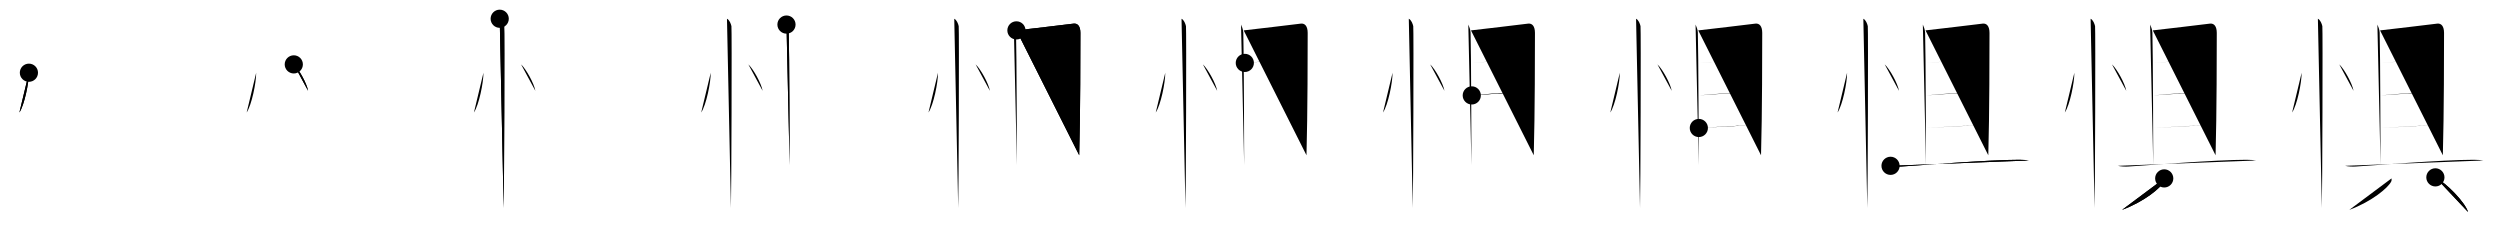 <svg class="stroke_order_diagram--svg_container_for_518662a6d5dda79658000e83" style="height: 100px; width: 1100px;" viewbox="0 0 1100 100"><desc>Created with Snap</desc><defs></defs><line class="stroke_order_diagram--bounding_box" x1="1" x2="1099" y1="1" y2="1"></line><line class="stroke_order_diagram--bounding_box" x1="1" x2="1" y1="1" y2="99"></line><line class="stroke_order_diagram--bounding_box" x1="1" x2="1099" y1="99" y2="99"></line><line class="stroke_order_diagram--guide_line" x1="0" x2="1100" y1="50" y2="50"></line><line class="stroke_order_diagram--guide_line" x1="50" x2="50" y1="1" y2="99"></line><line class="stroke_order_diagram--bounding_box" x1="99" x2="99" y1="1" y2="99"></line><path class="stroke_order_diagram--current_path" d="M16.72,36c0.03,4.31-1.97,14.14-4.19,17.5" id="kvg:060e7-s1" kvg:type="㇔" transform="matrix(1,0,0,1,-4,-4)" xmlns:kvg="http://kanjivg.tagaini.net"></path><path class="stroke_order_diagram--current_path" d="M16.72,36c0.03,4.31-1.97,14.14-4.19,17.5" id="Ske2hq0qrk" kvg:type="㇔" transform="matrix(1,0,0,1,-4,-4)" xmlns:kvg="http://kanjivg.tagaini.net"></path><circle class="stroke_order_diagram--path_start" cx="16.72" cy="36" r="4" transform="matrix(1,0,0,1,-4,-4)"></circle><line class="stroke_order_diagram--guide_line" x1="150" x2="150" y1="1" y2="99"></line><line class="stroke_order_diagram--bounding_box" x1="199" x2="199" y1="1" y2="99"></line><path class="stroke_order_diagram--existing_path" d="M16.72,36c0.03,4.31-1.97,14.14-4.19,17.5" id="Ske2hq0qrn" kvg:type="㇔" transform="matrix(1,0,0,1,96,-4)" xmlns:kvg="http://kanjivg.tagaini.net"></path><path class="stroke_order_diagram--current_path" d="M33.27,32.33c2.22,2.05,5.74,8.44,6.29,11.63" id="kvg:060e7-s2" kvg:type="㇔" transform="matrix(1,0,0,1,96,-4)" xmlns:kvg="http://kanjivg.tagaini.net"></path><path class="stroke_order_diagram--current_path" d="M33.27,32.33c2.22,2.05,5.74,8.44,6.29,11.63" id="Ske2hq0qrp" kvg:type="㇔" transform="matrix(1,0,0,1,96,-4)" xmlns:kvg="http://kanjivg.tagaini.net"></path><circle class="stroke_order_diagram--path_start" cx="33.27" cy="32.33" r="4" transform="matrix(1,0,0,1,96,-4)"></circle><line class="stroke_order_diagram--guide_line" x1="250" x2="250" y1="1" y2="99"></line><line class="stroke_order_diagram--bounding_box" x1="299" x2="299" y1="1" y2="99"></line><path class="stroke_order_diagram--existing_path" d="M16.72,36c0.03,4.31-1.97,14.14-4.19,17.5" id="Ske2hq0qrs" kvg:type="㇔" transform="matrix(1,0,0,1,196,-4)" xmlns:kvg="http://kanjivg.tagaini.net"></path><path class="stroke_order_diagram--existing_path" d="M33.27,32.33c2.22,2.05,5.74,8.44,6.29,11.63" id="Ske2hq0qrt" kvg:type="㇔" transform="matrix(1,0,0,1,196,-4)" xmlns:kvg="http://kanjivg.tagaini.net"></path><path class="stroke_order_diagram--current_path" d="M23.87,12.25c1.09,0.5,1.74,2.25,1.96,3.25c0.22,1,0,73.75-0.22,80" id="kvg:060e7-s3" kvg:type="㇑" transform="matrix(1,0,0,1,196,-4)" xmlns:kvg="http://kanjivg.tagaini.net"></path><path class="stroke_order_diagram--current_path" d="M23.87,12.25c1.09,0.5,1.74,2.25,1.96,3.25c0.22,1,0,73.75-0.22,80" id="Ske2hq0qrv" kvg:type="㇑" transform="matrix(1,0,0,1,196,-4)" xmlns:kvg="http://kanjivg.tagaini.net"></path><circle class="stroke_order_diagram--path_start" cx="23.87" cy="12.25" r="4" transform="matrix(1,0,0,1,196,-4)"></circle><line class="stroke_order_diagram--guide_line" x1="350" x2="350" y1="1" y2="99"></line><line class="stroke_order_diagram--bounding_box" x1="399" x2="399" y1="1" y2="99"></line><path class="stroke_order_diagram--existing_path" d="M16.72,36c0.03,4.31-1.97,14.14-4.19,17.5" id="Ske2hq0qry" kvg:type="㇔" transform="matrix(1,0,0,1,296,-4)" xmlns:kvg="http://kanjivg.tagaini.net"></path><path class="stroke_order_diagram--existing_path" d="M33.27,32.33c2.22,2.05,5.74,8.44,6.29,11.63" id="Ske2hq0qrz" kvg:type="㇔" transform="matrix(1,0,0,1,296,-4)" xmlns:kvg="http://kanjivg.tagaini.net"></path><path class="stroke_order_diagram--existing_path" d="M23.87,12.25c1.09,0.5,1.74,2.25,1.96,3.25c0.22,1,0,73.75-0.22,80" id="Ske2hq0qr10" kvg:type="㇑" transform="matrix(1,0,0,1,296,-4)" xmlns:kvg="http://kanjivg.tagaini.net"></path><path class="stroke_order_diagram--current_path" d="M50.05,14.81c0.32,0.87,0.94,2.01,1,3.54c0.27,6.78,0.39,57.56,0.39,58.33" id="kvg:060e7-s4" kvg:type="㇑" transform="matrix(1,0,0,1,296,-4)" xmlns:kvg="http://kanjivg.tagaini.net"></path><path class="stroke_order_diagram--current_path" d="M50.05,14.81c0.32,0.87,0.94,2.01,1,3.54c0.27,6.78,0.39,57.56,0.39,58.33" id="Ske2hq0qr12" kvg:type="㇑" transform="matrix(1,0,0,1,296,-4)" xmlns:kvg="http://kanjivg.tagaini.net"></path><circle class="stroke_order_diagram--path_start" cx="50.05" cy="14.81" r="4" transform="matrix(1,0,0,1,296,-4)"></circle><line class="stroke_order_diagram--guide_line" x1="450" x2="450" y1="1" y2="99"></line><line class="stroke_order_diagram--bounding_box" x1="499" x2="499" y1="1" y2="99"></line><path class="stroke_order_diagram--existing_path" d="M16.72,36c0.03,4.31-1.97,14.14-4.19,17.5" id="Ske2hq0qr15" kvg:type="㇔" transform="matrix(1,0,0,1,396,-4)" xmlns:kvg="http://kanjivg.tagaini.net"></path><path class="stroke_order_diagram--existing_path" d="M33.27,32.33c2.22,2.05,5.74,8.44,6.29,11.63" id="Ske2hq0qr16" kvg:type="㇔" transform="matrix(1,0,0,1,396,-4)" xmlns:kvg="http://kanjivg.tagaini.net"></path><path class="stroke_order_diagram--existing_path" d="M23.87,12.25c1.09,0.5,1.74,2.25,1.96,3.25c0.22,1,0,73.75-0.22,80" id="Ske2hq0qr17" kvg:type="㇑" transform="matrix(1,0,0,1,396,-4)" xmlns:kvg="http://kanjivg.tagaini.net"></path><path class="stroke_order_diagram--existing_path" d="M50.05,14.81c0.32,0.87,0.94,2.01,1,3.54c0.27,6.78,0.39,57.56,0.39,58.33" id="Ske2hq0qr18" kvg:type="㇑" transform="matrix(1,0,0,1,396,-4)" xmlns:kvg="http://kanjivg.tagaini.net"></path><path class="stroke_order_diagram--current_path" d="M51.23,17.37c2.31-0.19,23.06-2.75,25.16-2.98c1.76-0.19,2.99,1.11,2.99,4.1c0,6.67-0.01,35.76-0.53,53.83" id="kvg:060e7-s5" kvg:type="㇕a" transform="matrix(1,0,0,1,396,-4)" xmlns:kvg="http://kanjivg.tagaini.net"></path><path class="stroke_order_diagram--current_path" d="M51.23,17.37c2.31-0.19,23.06-2.75,25.16-2.98c1.76-0.19,2.99,1.11,2.99,4.1c0,6.67-0.01,35.76-0.53,53.83" id="Ske2hq0qr1a" kvg:type="㇕a" transform="matrix(1,0,0,1,396,-4)" xmlns:kvg="http://kanjivg.tagaini.net"></path><circle class="stroke_order_diagram--path_start" cx="51.23" cy="17.37" r="4" transform="matrix(1,0,0,1,396,-4)"></circle><line class="stroke_order_diagram--guide_line" x1="550" x2="550" y1="1" y2="99"></line><line class="stroke_order_diagram--bounding_box" x1="599" x2="599" y1="1" y2="99"></line><path class="stroke_order_diagram--existing_path" d="M16.72,36c0.03,4.31-1.97,14.14-4.19,17.5" id="Ske2hq0qr1d" kvg:type="㇔" transform="matrix(1,0,0,1,496,-4)" xmlns:kvg="http://kanjivg.tagaini.net"></path><path class="stroke_order_diagram--existing_path" d="M33.27,32.33c2.22,2.05,5.74,8.44,6.29,11.63" id="Ske2hq0qr1e" kvg:type="㇔" transform="matrix(1,0,0,1,496,-4)" xmlns:kvg="http://kanjivg.tagaini.net"></path><path class="stroke_order_diagram--existing_path" d="M23.87,12.25c1.09,0.5,1.74,2.25,1.96,3.25c0.22,1,0,73.75-0.22,80" id="Ske2hq0qr1f" kvg:type="㇑" transform="matrix(1,0,0,1,496,-4)" xmlns:kvg="http://kanjivg.tagaini.net"></path><path class="stroke_order_diagram--existing_path" d="M50.05,14.81c0.32,0.87,0.94,2.01,1,3.54c0.27,6.78,0.39,57.56,0.39,58.33" id="Ske2hq0qr1g" kvg:type="㇑" transform="matrix(1,0,0,1,496,-4)" xmlns:kvg="http://kanjivg.tagaini.net"></path><path class="stroke_order_diagram--existing_path" d="M51.23,17.37c2.31-0.19,23.06-2.75,25.16-2.98c1.76-0.19,2.99,1.11,2.99,4.1c0,6.67-0.01,35.76-0.53,53.83" id="Ske2hq0qr1h" kvg:type="㇕a" transform="matrix(1,0,0,1,496,-4)" xmlns:kvg="http://kanjivg.tagaini.net"></path><path class="stroke_order_diagram--current_path" d="M51.72,31.68c8.03-0.68,22.06-1.65,27.65-2.02" id="kvg:060e7-s6" kvg:type="㇐a" transform="matrix(1,0,0,1,496,-4)" xmlns:kvg="http://kanjivg.tagaini.net"></path><path class="stroke_order_diagram--current_path" d="M51.72,31.68c8.03-0.68,22.06-1.65,27.65-2.02" id="Ske2hq0qr1j" kvg:type="㇐a" transform="matrix(1,0,0,1,496,-4)" xmlns:kvg="http://kanjivg.tagaini.net"></path><circle class="stroke_order_diagram--path_start" cx="51.72" cy="31.68" r="4" transform="matrix(1,0,0,1,496,-4)"></circle><line class="stroke_order_diagram--guide_line" x1="650" x2="650" y1="1" y2="99"></line><line class="stroke_order_diagram--bounding_box" x1="699" x2="699" y1="1" y2="99"></line><path class="stroke_order_diagram--existing_path" d="M16.72,36c0.03,4.31-1.97,14.14-4.19,17.5" id="Ske2hq0qr1m" kvg:type="㇔" transform="matrix(1,0,0,1,596,-4)" xmlns:kvg="http://kanjivg.tagaini.net"></path><path class="stroke_order_diagram--existing_path" d="M33.27,32.33c2.22,2.05,5.74,8.44,6.29,11.63" id="Ske2hq0qr1n" kvg:type="㇔" transform="matrix(1,0,0,1,596,-4)" xmlns:kvg="http://kanjivg.tagaini.net"></path><path class="stroke_order_diagram--existing_path" d="M23.87,12.25c1.09,0.5,1.74,2.25,1.96,3.25c0.22,1,0,73.75-0.22,80" id="Ske2hq0qr1o" kvg:type="㇑" transform="matrix(1,0,0,1,596,-4)" xmlns:kvg="http://kanjivg.tagaini.net"></path><path class="stroke_order_diagram--existing_path" d="M50.05,14.81c0.32,0.87,0.94,2.01,1,3.54c0.27,6.78,0.39,57.56,0.39,58.33" id="Ske2hq0qr1p" kvg:type="㇑" transform="matrix(1,0,0,1,596,-4)" xmlns:kvg="http://kanjivg.tagaini.net"></path><path class="stroke_order_diagram--existing_path" d="M51.23,17.37c2.31-0.19,23.06-2.75,25.16-2.98c1.76-0.19,2.99,1.11,2.99,4.1c0,6.67-0.01,35.76-0.53,53.83" id="Ske2hq0qr1q" kvg:type="㇕a" transform="matrix(1,0,0,1,596,-4)" xmlns:kvg="http://kanjivg.tagaini.net"></path><path class="stroke_order_diagram--existing_path" d="M51.72,31.68c8.03-0.68,22.06-1.65,27.65-2.02" id="Ske2hq0qr1r" kvg:type="㇐a" transform="matrix(1,0,0,1,596,-4)" xmlns:kvg="http://kanjivg.tagaini.net"></path><path class="stroke_order_diagram--current_path" d="M51.58,45.98c6.13-0.65,19.64-1.51,27.2-1.93" id="kvg:060e7-s7" kvg:type="㇐a" transform="matrix(1,0,0,1,596,-4)" xmlns:kvg="http://kanjivg.tagaini.net"></path><path class="stroke_order_diagram--current_path" d="M51.58,45.98c6.13-0.65,19.64-1.51,27.2-1.93" id="Ske2hq0qr1t" kvg:type="㇐a" transform="matrix(1,0,0,1,596,-4)" xmlns:kvg="http://kanjivg.tagaini.net"></path><circle class="stroke_order_diagram--path_start" cx="51.58" cy="45.98" r="4" transform="matrix(1,0,0,1,596,-4)"></circle><line class="stroke_order_diagram--guide_line" x1="750" x2="750" y1="1" y2="99"></line><line class="stroke_order_diagram--bounding_box" x1="799" x2="799" y1="1" y2="99"></line><path class="stroke_order_diagram--existing_path" d="M16.72,36c0.03,4.31-1.97,14.14-4.19,17.5" id="Ske2hq0qr1w" kvg:type="㇔" transform="matrix(1,0,0,1,696,-4)" xmlns:kvg="http://kanjivg.tagaini.net"></path><path class="stroke_order_diagram--existing_path" d="M33.27,32.33c2.22,2.05,5.74,8.44,6.29,11.63" id="Ske2hq0qr1x" kvg:type="㇔" transform="matrix(1,0,0,1,696,-4)" xmlns:kvg="http://kanjivg.tagaini.net"></path><path class="stroke_order_diagram--existing_path" d="M23.87,12.25c1.09,0.5,1.74,2.25,1.96,3.25c0.22,1,0,73.75-0.22,80" id="Ske2hq0qr1y" kvg:type="㇑" transform="matrix(1,0,0,1,696,-4)" xmlns:kvg="http://kanjivg.tagaini.net"></path><path class="stroke_order_diagram--existing_path" d="M50.05,14.81c0.32,0.87,0.94,2.01,1,3.54c0.27,6.78,0.39,57.56,0.39,58.33" id="Ske2hq0qr1z" kvg:type="㇑" transform="matrix(1,0,0,1,696,-4)" xmlns:kvg="http://kanjivg.tagaini.net"></path><path class="stroke_order_diagram--existing_path" d="M51.23,17.37c2.31-0.19,23.06-2.75,25.16-2.98c1.76-0.19,2.99,1.11,2.99,4.1c0,6.67-0.01,35.76-0.53,53.83" id="Ske2hq0qr20" kvg:type="㇕a" transform="matrix(1,0,0,1,696,-4)" xmlns:kvg="http://kanjivg.tagaini.net"></path><path class="stroke_order_diagram--existing_path" d="M51.72,31.68c8.03-0.68,22.06-1.65,27.65-2.02" id="Ske2hq0qr21" kvg:type="㇐a" transform="matrix(1,0,0,1,696,-4)" xmlns:kvg="http://kanjivg.tagaini.net"></path><path class="stroke_order_diagram--existing_path" d="M51.58,45.98c6.13-0.65,19.64-1.51,27.2-1.93" id="Ske2hq0qr22" kvg:type="㇐a" transform="matrix(1,0,0,1,696,-4)" xmlns:kvg="http://kanjivg.tagaini.net"></path><path class="stroke_order_diagram--current_path" d="M51.49,60.31c9.26-0.56,18.51-1.06,27.61-1.47" id="kvg:060e7-s8" kvg:type="㇐a" transform="matrix(1,0,0,1,696,-4)" xmlns:kvg="http://kanjivg.tagaini.net"></path><path class="stroke_order_diagram--current_path" d="M51.49,60.31c9.26-0.56,18.51-1.06,27.61-1.47" id="Ske2hq0qr24" kvg:type="㇐a" transform="matrix(1,0,0,1,696,-4)" xmlns:kvg="http://kanjivg.tagaini.net"></path><circle class="stroke_order_diagram--path_start" cx="51.49" cy="60.31" r="4" transform="matrix(1,0,0,1,696,-4)"></circle><line class="stroke_order_diagram--guide_line" x1="850" x2="850" y1="1" y2="99"></line><line class="stroke_order_diagram--bounding_box" x1="899" x2="899" y1="1" y2="99"></line><path class="stroke_order_diagram--existing_path" d="M16.72,36c0.03,4.31-1.97,14.14-4.19,17.5" id="Ske2hq0qr27" kvg:type="㇔" transform="matrix(1,0,0,1,796,-4)" xmlns:kvg="http://kanjivg.tagaini.net"></path><path class="stroke_order_diagram--existing_path" d="M33.27,32.33c2.22,2.05,5.74,8.44,6.29,11.63" id="Ske2hq0qr28" kvg:type="㇔" transform="matrix(1,0,0,1,796,-4)" xmlns:kvg="http://kanjivg.tagaini.net"></path><path class="stroke_order_diagram--existing_path" d="M23.87,12.25c1.09,0.5,1.74,2.25,1.96,3.25c0.22,1,0,73.75-0.22,80" id="Ske2hq0qr29" kvg:type="㇑" transform="matrix(1,0,0,1,796,-4)" xmlns:kvg="http://kanjivg.tagaini.net"></path><path class="stroke_order_diagram--existing_path" d="M50.05,14.81c0.32,0.87,0.94,2.01,1,3.54c0.27,6.78,0.39,57.56,0.39,58.33" id="Ske2hq0qr2a" kvg:type="㇑" transform="matrix(1,0,0,1,796,-4)" xmlns:kvg="http://kanjivg.tagaini.net"></path><path class="stroke_order_diagram--existing_path" d="M51.23,17.37c2.31-0.19,23.06-2.75,25.16-2.98c1.76-0.19,2.99,1.11,2.99,4.1c0,6.67-0.01,35.76-0.53,53.83" id="Ske2hq0qr2b" kvg:type="㇕a" transform="matrix(1,0,0,1,796,-4)" xmlns:kvg="http://kanjivg.tagaini.net"></path><path class="stroke_order_diagram--existing_path" d="M51.72,31.68c8.03-0.68,22.06-1.65,27.65-2.02" id="Ske2hq0qr2c" kvg:type="㇐a" transform="matrix(1,0,0,1,796,-4)" xmlns:kvg="http://kanjivg.tagaini.net"></path><path class="stroke_order_diagram--existing_path" d="M51.58,45.98c6.13-0.65,19.64-1.51,27.2-1.93" id="Ske2hq0qr2d" kvg:type="㇐a" transform="matrix(1,0,0,1,796,-4)" xmlns:kvg="http://kanjivg.tagaini.net"></path><path class="stroke_order_diagram--existing_path" d="M51.49,60.31c9.26-0.56,18.51-1.06,27.61-1.47" id="Ske2hq0qr2e" kvg:type="㇐a" transform="matrix(1,0,0,1,796,-4)" xmlns:kvg="http://kanjivg.tagaini.net"></path><path class="stroke_order_diagram--current_path" d="M35.84,76.96c1.19,0.32,3.39,0.4,4.58,0.32c7.42-0.44,38.53-2.99,52.05-2.98c1.99,0,3.19,0.15,4.18,0.32" id="kvg:060e7-s9" kvg:type="㇐" transform="matrix(1,0,0,1,796,-4)" xmlns:kvg="http://kanjivg.tagaini.net"></path><path class="stroke_order_diagram--current_path" d="M35.84,76.96c1.19,0.32,3.39,0.4,4.58,0.32c7.42-0.44,38.53-2.99,52.05-2.98c1.99,0,3.19,0.15,4.18,0.32" id="Ske2hq0qr2g" kvg:type="㇐" transform="matrix(1,0,0,1,796,-4)" xmlns:kvg="http://kanjivg.tagaini.net"></path><circle class="stroke_order_diagram--path_start" cx="35.84" cy="76.96" r="4" transform="matrix(1,0,0,1,796,-4)"></circle><line class="stroke_order_diagram--guide_line" x1="950" x2="950" y1="1" y2="99"></line><line class="stroke_order_diagram--bounding_box" x1="999" x2="999" y1="1" y2="99"></line><path class="stroke_order_diagram--existing_path" d="M16.72,36c0.03,4.31-1.97,14.14-4.19,17.5" id="Ske2hq0qr2j" kvg:type="㇔" transform="matrix(1,0,0,1,896,-4)" xmlns:kvg="http://kanjivg.tagaini.net"></path><path class="stroke_order_diagram--existing_path" d="M33.27,32.33c2.22,2.05,5.74,8.44,6.29,11.63" id="Ske2hq0qr2k" kvg:type="㇔" transform="matrix(1,0,0,1,896,-4)" xmlns:kvg="http://kanjivg.tagaini.net"></path><path class="stroke_order_diagram--existing_path" d="M23.87,12.25c1.09,0.5,1.74,2.25,1.96,3.25c0.22,1,0,73.75-0.22,80" id="Ske2hq0qr2l" kvg:type="㇑" transform="matrix(1,0,0,1,896,-4)" xmlns:kvg="http://kanjivg.tagaini.net"></path><path class="stroke_order_diagram--existing_path" d="M50.05,14.81c0.32,0.87,0.94,2.01,1,3.54c0.27,6.78,0.39,57.56,0.39,58.33" id="Ske2hq0qr2m" kvg:type="㇑" transform="matrix(1,0,0,1,896,-4)" xmlns:kvg="http://kanjivg.tagaini.net"></path><path class="stroke_order_diagram--existing_path" d="M51.23,17.37c2.31-0.19,23.06-2.75,25.16-2.98c1.76-0.19,2.99,1.11,2.99,4.1c0,6.67-0.01,35.76-0.53,53.83" id="Ske2hq0qr2n" kvg:type="㇕a" transform="matrix(1,0,0,1,896,-4)" xmlns:kvg="http://kanjivg.tagaini.net"></path><path class="stroke_order_diagram--existing_path" d="M51.72,31.68c8.03-0.68,22.06-1.65,27.65-2.02" id="Ske2hq0qr2o" kvg:type="㇐a" transform="matrix(1,0,0,1,896,-4)" xmlns:kvg="http://kanjivg.tagaini.net"></path><path class="stroke_order_diagram--existing_path" d="M51.58,45.98c6.13-0.65,19.64-1.51,27.2-1.93" id="Ske2hq0qr2p" kvg:type="㇐a" transform="matrix(1,0,0,1,896,-4)" xmlns:kvg="http://kanjivg.tagaini.net"></path><path class="stroke_order_diagram--existing_path" d="M51.49,60.31c9.26-0.56,18.51-1.06,27.61-1.47" id="Ske2hq0qr2q" kvg:type="㇐a" transform="matrix(1,0,0,1,896,-4)" xmlns:kvg="http://kanjivg.tagaini.net"></path><path class="stroke_order_diagram--existing_path" d="M35.84,76.96c1.19,0.32,3.39,0.4,4.58,0.32c7.42-0.44,38.53-2.99,52.05-2.98c1.99,0,3.19,0.15,4.18,0.32" id="Ske2hq0qr2r" kvg:type="㇐" transform="matrix(1,0,0,1,896,-4)" xmlns:kvg="http://kanjivg.tagaini.net"></path><path class="stroke_order_diagram--current_path" d="M56.26,82.5c0.05,0.33,0.11,0.84-0.1,1.31c-1.27,2.76-8.53,8.83-18.47,12.54" id="kvg:060e7-s10" kvg:type="㇒" transform="matrix(1,0,0,1,896,-4)" xmlns:kvg="http://kanjivg.tagaini.net"></path><path class="stroke_order_diagram--current_path" d="M56.26,82.5c0.05,0.33,0.11,0.84-0.1,1.31c-1.27,2.76-8.53,8.83-18.47,12.54" id="Ske2hq0qr2t" kvg:type="㇒" transform="matrix(1,0,0,1,896,-4)" xmlns:kvg="http://kanjivg.tagaini.net"></path><circle class="stroke_order_diagram--path_start" cx="56.26" cy="82.5" r="4" transform="matrix(1,0,0,1,896,-4)"></circle><line class="stroke_order_diagram--guide_line" x1="1050" x2="1050" y1="1" y2="99"></line><line class="stroke_order_diagram--bounding_box" x1="1099" x2="1099" y1="1" y2="99"></line><path class="stroke_order_diagram--existing_path" d="M16.72,36c0.03,4.31-1.97,14.14-4.19,17.5" id="Ske2hq0qr2w" kvg:type="㇔" transform="matrix(1,0,0,1,996,-4)" xmlns:kvg="http://kanjivg.tagaini.net"></path><path class="stroke_order_diagram--existing_path" d="M33.27,32.33c2.22,2.05,5.74,8.44,6.29,11.63" id="Ske2hq0qr2x" kvg:type="㇔" transform="matrix(1,0,0,1,996,-4)" xmlns:kvg="http://kanjivg.tagaini.net"></path><path class="stroke_order_diagram--existing_path" d="M23.87,12.25c1.09,0.5,1.74,2.25,1.96,3.25c0.22,1,0,73.75-0.22,80" id="Ske2hq0qr2y" kvg:type="㇑" transform="matrix(1,0,0,1,996,-4)" xmlns:kvg="http://kanjivg.tagaini.net"></path><path class="stroke_order_diagram--existing_path" d="M50.05,14.81c0.32,0.87,0.94,2.01,1,3.54c0.27,6.78,0.39,57.56,0.39,58.33" id="Ske2hq0qr2z" kvg:type="㇑" transform="matrix(1,0,0,1,996,-4)" xmlns:kvg="http://kanjivg.tagaini.net"></path><path class="stroke_order_diagram--existing_path" d="M51.23,17.37c2.31-0.19,23.06-2.75,25.16-2.98c1.76-0.19,2.99,1.11,2.99,4.1c0,6.67-0.01,35.76-0.53,53.83" id="Ske2hq0qr30" kvg:type="㇕a" transform="matrix(1,0,0,1,996,-4)" xmlns:kvg="http://kanjivg.tagaini.net"></path><path class="stroke_order_diagram--existing_path" d="M51.72,31.68c8.03-0.68,22.06-1.65,27.65-2.02" id="Ske2hq0qr31" kvg:type="㇐a" transform="matrix(1,0,0,1,996,-4)" xmlns:kvg="http://kanjivg.tagaini.net"></path><path class="stroke_order_diagram--existing_path" d="M51.58,45.98c6.13-0.65,19.64-1.51,27.2-1.93" id="Ske2hq0qr32" kvg:type="㇐a" transform="matrix(1,0,0,1,996,-4)" xmlns:kvg="http://kanjivg.tagaini.net"></path><path class="stroke_order_diagram--existing_path" d="M51.49,60.31c9.26-0.56,18.51-1.06,27.61-1.47" id="Ske2hq0qr33" kvg:type="㇐a" transform="matrix(1,0,0,1,996,-4)" xmlns:kvg="http://kanjivg.tagaini.net"></path><path class="stroke_order_diagram--existing_path" d="M35.84,76.96c1.19,0.32,3.39,0.4,4.58,0.32c7.42-0.44,38.53-2.99,52.05-2.98c1.99,0,3.19,0.15,4.18,0.32" id="Ske2hq0qr34" kvg:type="㇐" transform="matrix(1,0,0,1,996,-4)" xmlns:kvg="http://kanjivg.tagaini.net"></path><path class="stroke_order_diagram--existing_path" d="M56.26,82.5c0.05,0.33,0.11,0.84-0.1,1.31c-1.27,2.76-8.53,8.83-18.47,12.54" id="Ske2hq0qr35" kvg:type="㇒" transform="matrix(1,0,0,1,996,-4)" xmlns:kvg="http://kanjivg.tagaini.net"></path><path class="stroke_order_diagram--current_path" d="M75.57,82.04c5.08,2.69,13.12,11.08,14.39,15.27" id="kvg:060e7-s11" kvg:type="㇏" transform="matrix(1,0,0,1,996,-4)" xmlns:kvg="http://kanjivg.tagaini.net"></path><path class="stroke_order_diagram--current_path" d="M75.57,82.04c5.08,2.69,13.12,11.08,14.39,15.27" id="Ske2hq0qr37" kvg:type="㇏" transform="matrix(1,0,0,1,996,-4)" xmlns:kvg="http://kanjivg.tagaini.net"></path><circle class="stroke_order_diagram--path_start" cx="75.57" cy="82.04" r="4" transform="matrix(1,0,0,1,996,-4)"></circle></svg>